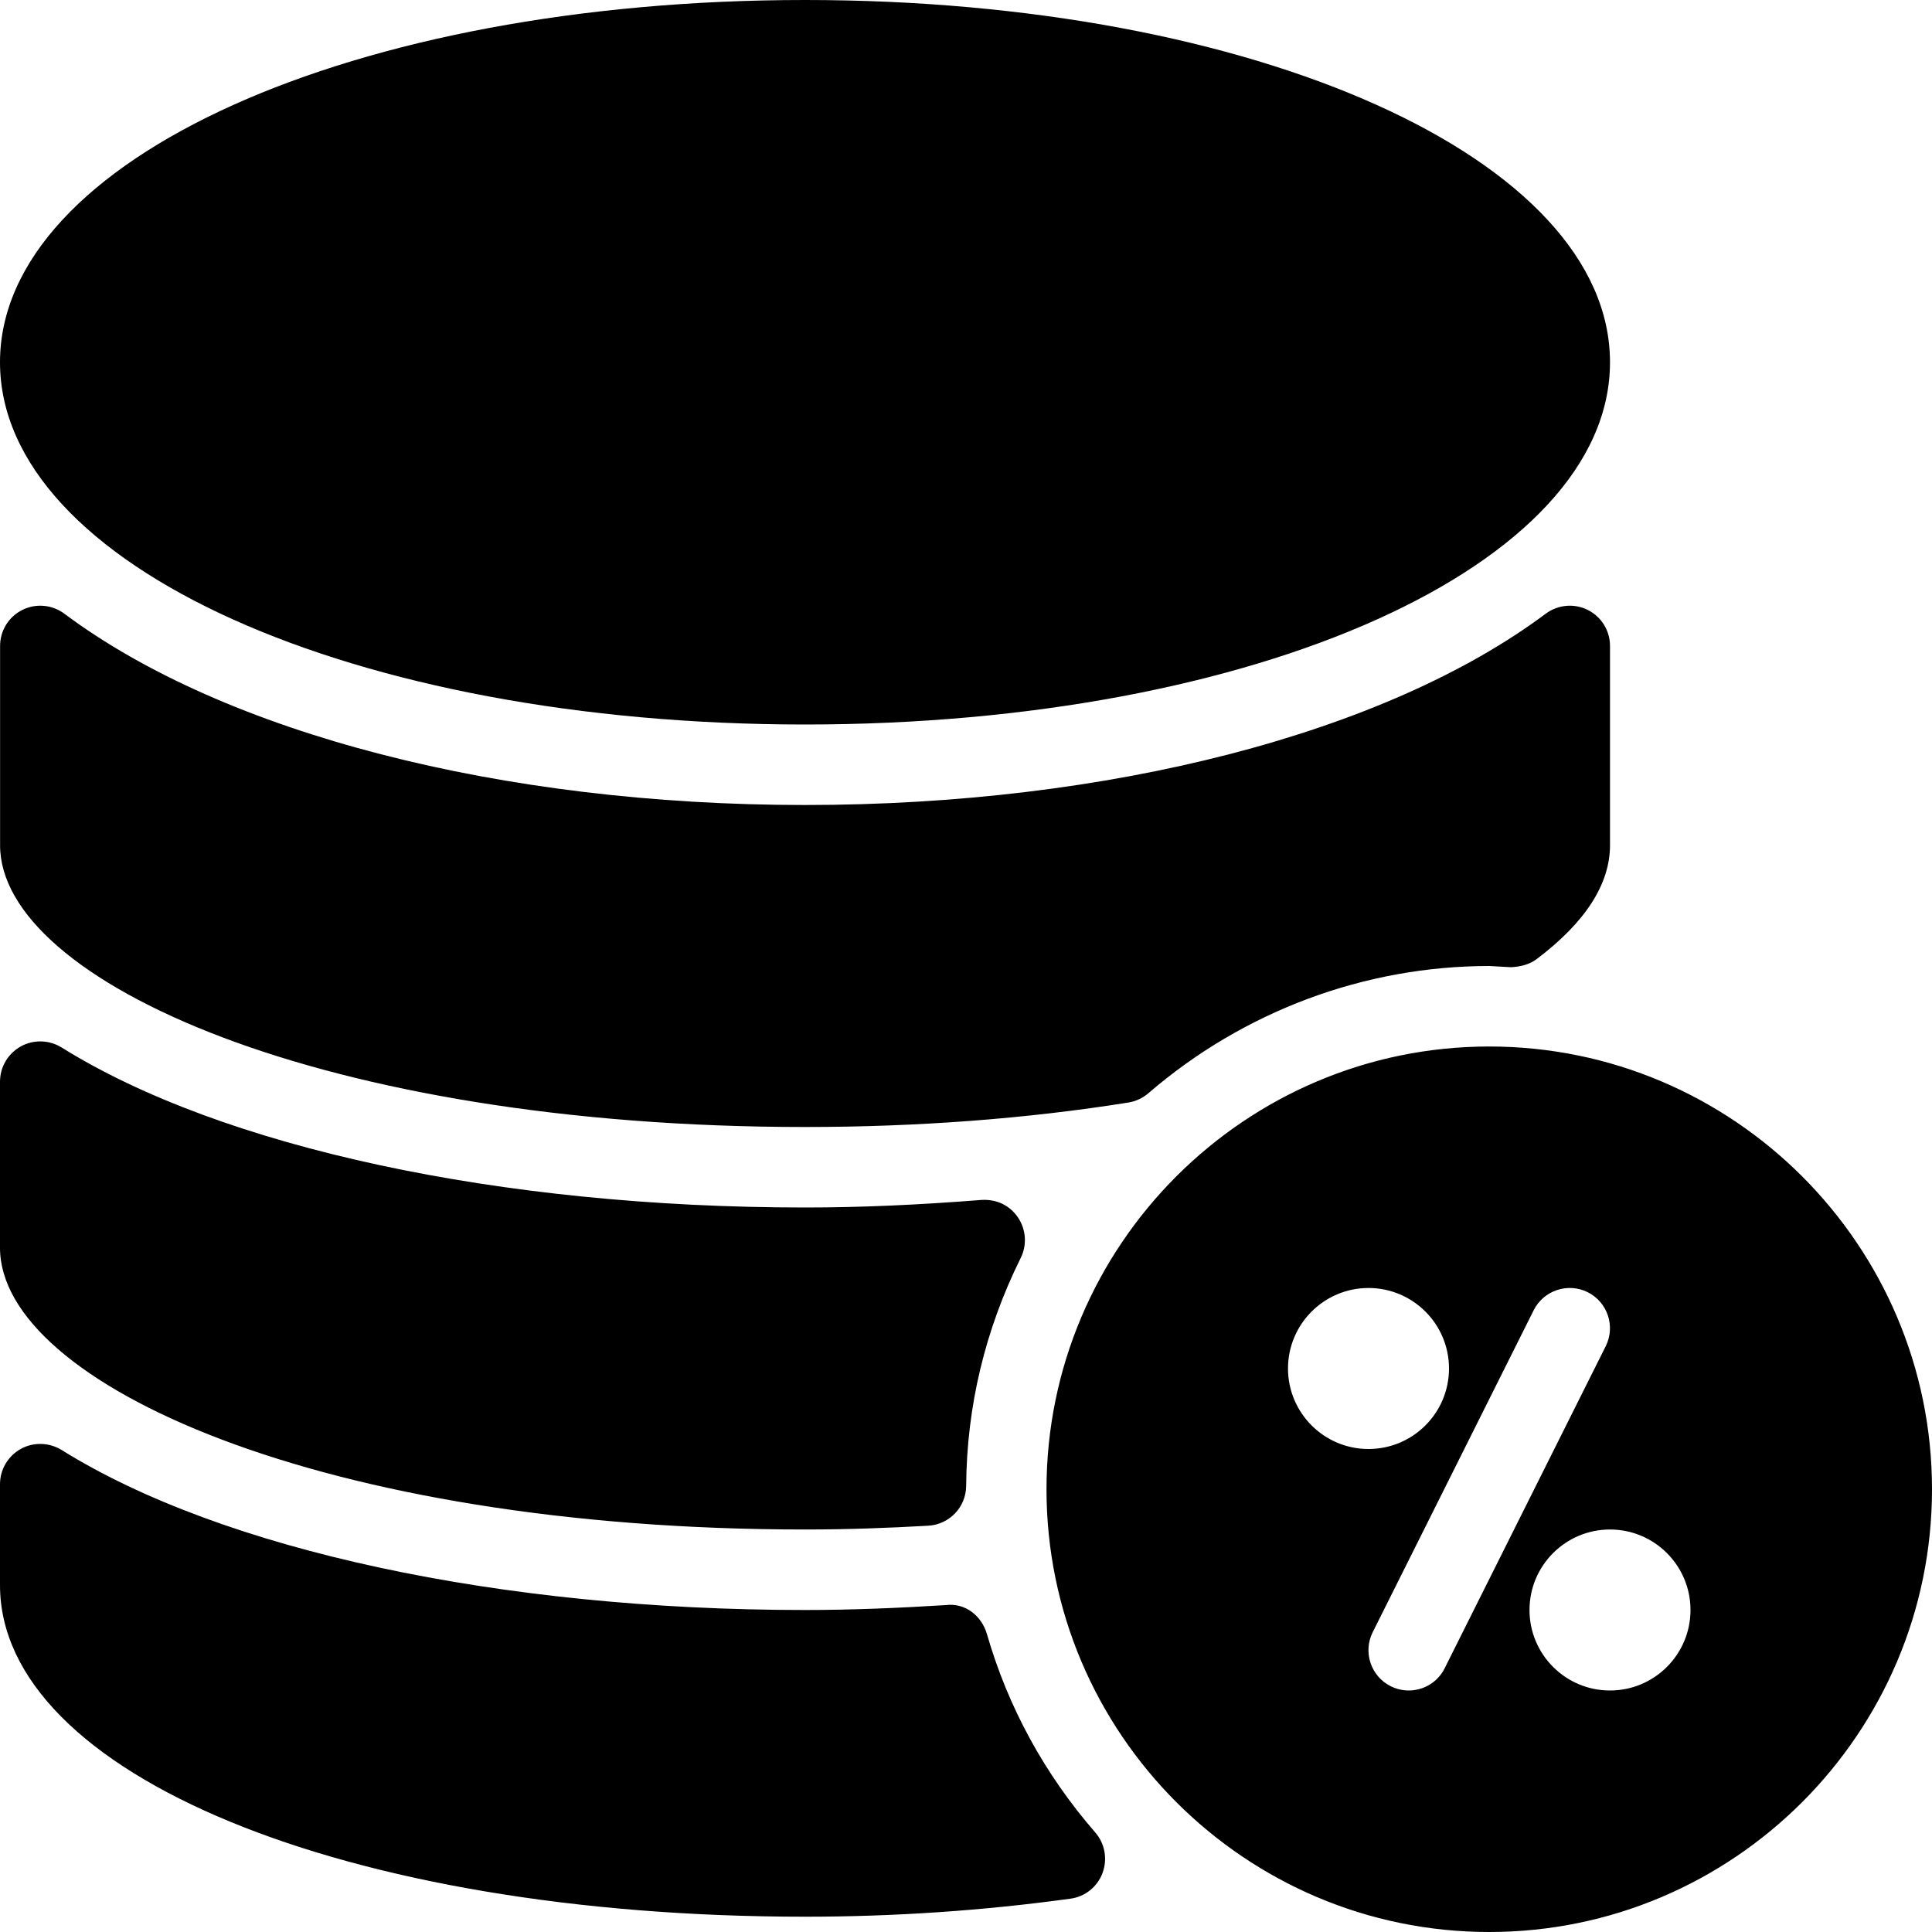 <?xml version="1.0" encoding="iso-8859-1"?>
<!-- Generator: Adobe Illustrator 19.0.0, SVG Export Plug-In . SVG Version: 6.00 Build 0)  -->
<svg version="1.1" id="Layer_1" xmlns="http://www.w3.org/2000/svg" xmlns:xlink="http://www.w3.org/1999/xlink" x="0px" y="0px"
	 viewBox="0 0 24 24" style="enable-background:new 0 0 24 24;" xml:space="preserve">
<g>
	<g>
		<path d="M19.201,7.624C17.211,9.111,13.771,10,10,10S2.789,9.111,0.8,7.624C0.648,7.51,0.445,7.493,0.277,7.577
			c-0.17,0.085-0.276,0.258-0.276,0.447V10.5C0,12.19,4.019,14,10,14c1.406,0,2.758-0.103,4.018-0.304
			c0.092-0.015,0.177-0.055,0.247-0.115C15.448,12.561,16.953,12,18.5,12l0.268,0.015c0.111-0.005,0.229-0.031,0.321-0.101
			C19.693,11.459,20,10.983,20,10.5V8.024c0-0.189-0.106-0.362-0.276-0.447C19.557,7.493,19.354,7.51,19.201,7.624z M10,9
			c5.607,0,10-1.977,10-4.5S15.607,0,10,0S0,1.977,0,4.5S4.393,9,10,9z M10,19c0.53,0,1.035-0.019,1.53-0.047
			c0.264-0.015,0.47-0.231,0.472-0.495c0.007-0.986,0.235-1.939,0.678-2.832c0.08-0.161,0.066-0.353-0.034-0.502
			c-0.101-0.148-0.261-0.229-0.454-0.218C11.396,14.969,10.678,15,10,15c-3.786,0-7.238-0.743-9.235-1.988
			c-0.153-0.095-0.348-0.101-0.507-0.013C0.099,13.088,0,13.255,0,13.437V15.5C0,17.19,4.019,19,10,19z M18.5,13
			c-3.032,0-5.5,2.468-5.5,5.5s2.468,5.5,5.5,5.5c3.032,0,5.5-2.468,5.5-5.5S21.531,13,18.5,13z M16,17c0-0.552,0.448-1,1-1
			s1,0.448,1,1s-0.448,1-1,1S16,17.552,16,17z M17.946,20.724C17.859,20.899,17.682,21,17.5,21c-0.075,0-0.151-0.017-0.224-0.053
			c-0.247-0.124-0.347-0.424-0.224-0.671l2-4c0.124-0.247,0.425-0.346,0.671-0.224c0.247,0.124,0.347,0.424,0.224,0.671
			L17.946,20.724z M20,21c-0.552,0-1-0.448-1-1s0.448-1,1-1s1,0.448,1,1S20.552,21,20,21z M12.26,20.299
			c-0.065-0.225-0.268-0.391-0.512-0.36C11.169,19.975,10.586,20,10,20c-3.786,0-7.238-0.743-9.235-1.988
			c-0.153-0.094-0.348-0.101-0.507-0.013C0.099,18.088,0,18.255,0,18.437v1.254c0,2.349,4.299,4.119,10,4.119
			c1.108,0,2.217-0.075,3.297-0.224c0.182-0.024,0.335-0.147,0.399-0.319c0.064-0.172,0.03-0.366-0.091-0.504
			C12.977,22.039,12.523,21.21,12.26,20.299z"/>
	</g>
</g>
</svg>
